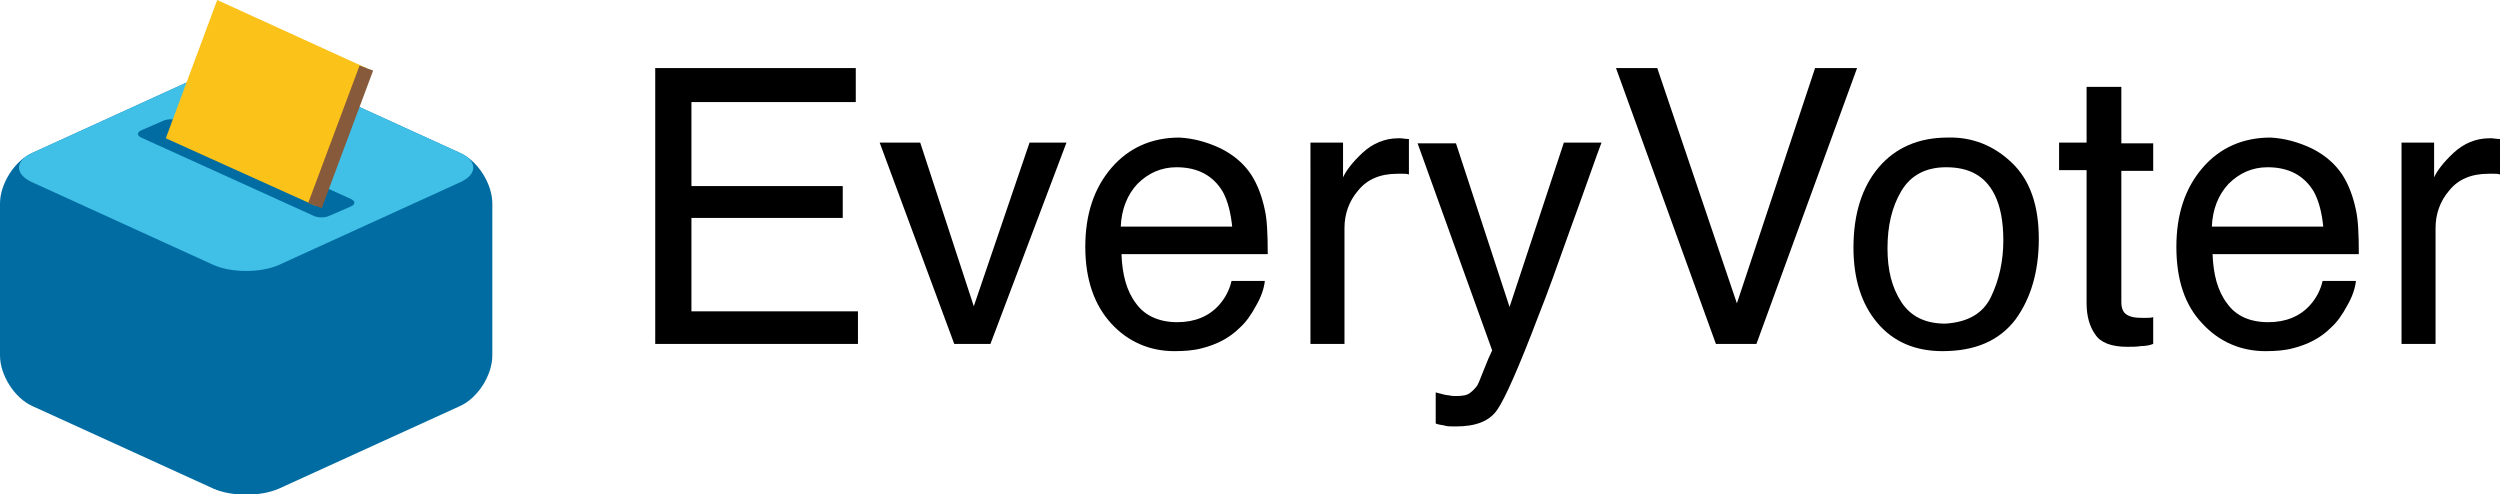 <?xml version="1.0" encoding="utf-8"?>
<!-- Generator: Adobe Illustrator 21.1.0, SVG Export Plug-In . SVG Version: 6.00 Build 0)  -->
<svg version="1.1" id="Layer_1" xmlns="http://www.w3.org/2000/svg" xmlns:xlink="http://www.w3.org/1999/xlink" x="0px" y="0px"
	 viewBox="0 0 345.3 68.3" style="enable-background:new 0 0 345.3 68.3;" xml:space="preserve">
<style type="text/css">
	.st0{fill:#006CA2;}
	.st1{fill:#40C0E7;}
	.st2{fill:#FBC21A;}
	.st3{fill:none;stroke:#875A3B;stroke-width:2;stroke-miterlimit:10;}
</style>
<g>
	<path class="st0" d="M4.5,56.1C2,55,0,51.8,0,49.1v-21c0-2.7,2-5.9,4.5-7l25-11.4c2.5-1.1,6.5-1.1,9,0l25,11.4
		c2.5,1.1,4.5,4.3,4.5,7v21c0,2.7-2,5.9-4.5,7l-25,11.4c-2.5,1.1-6.5,1.1-9,0L4.5,56.1z"/>
	<path class="st1" d="M38.5,36.6c-2.5,1.1-6.5,1.1-9,0l-25-11.4c-2.5-1.1-2.5-3,0-4.1l25-11.4c2.5-1.1,6.5-1.1,9,0l25,11.4
		c2.5,1.1,2.5,3,0,4.1L38.5,36.6z"/>
	<path class="st0" d="M45.5,29.8c-0.6,0.3-1.6,0.3-2.2,0L19.5,19c-0.6-0.3-0.6-0.7,0-1l3-1.3c0.6-0.3,1.6-0.3,2.2,0l23.8,10.8
		c0.6,0.3,0.6,0.7,0,1L45.5,29.8z"/>
	<path class="st2" d="M43.5,28.4C43.5,28.4,43.5,28.4,43.5,28.4l-20.6-9.3c0,0,0,0,0,0L30,0c0,0,0,0,0,0l20.6,9.4c0,0,0,0,0,0
		L43.5,28.4z"/>
	<line class="st3" x1="43.5" y1="28.4" x2="50.6" y2="9.4"/>
</g>
<g>
	<path d="M90.5,9.4h27.7v4.7H95.5v11.6h20.9v4.4H95.5V43h23v4.5H90.5V9.4z"/>
	<path d="M127.1,19.7l7.4,22.6l7.7-22.6h5.1l-10.5,27.8h-5l-10.3-27.8H127.1z"/>
	<path d="M168.6,20.5c1.8,0.9,3.2,2.1,4.2,3.6c0.9,1.4,1.5,3,1.9,4.9c0.3,1.3,0.4,3.3,0.4,6.1h-20.2c0.1,2.8,0.7,5.1,2,6.8
		c1.2,1.7,3.2,2.6,5.7,2.6c2.4,0,4.4-0.8,5.8-2.4c0.8-0.9,1.4-2,1.7-3.3h4.6c-0.1,1-0.5,2.2-1.2,3.4c-0.7,1.3-1.4,2.3-2.3,3.1
		c-1.4,1.4-3.2,2.3-5.2,2.8c-1.1,0.3-2.4,0.4-3.8,0.4c-3.4,0-6.4-1.3-8.7-3.8s-3.6-6-3.6-10.6c0-4.5,1.2-8.1,3.6-10.9
		c2.4-2.8,5.6-4.2,9.4-4.2C164.8,19.1,166.7,19.6,168.6,20.5z M170.2,31.4c-0.2-2-0.6-3.6-1.3-4.9c-1.3-2.2-3.4-3.4-6.4-3.4
		c-2.1,0-3.9,0.8-5.4,2.3c-1.4,1.5-2.2,3.5-2.3,5.9H170.2z"/>
	<path d="M181.1,19.7h4.4v4.8c0.4-0.9,1.3-2.1,2.7-3.4c1.4-1.3,3.1-2,4.9-2c0.1,0,0.2,0,0.4,0s0.6,0.1,1.1,0.1v4.9
		c-0.3-0.1-0.5-0.1-0.8-0.1c-0.2,0-0.5,0-0.8,0c-2.4,0-4.2,0.8-5.4,2.3c-1.3,1.5-1.9,3.3-1.9,5.2v16h-4.7V19.7z"/>
	<path d="M216,19.7h5.2c-0.7,1.8-2.1,5.9-4.4,12.2c-1.7,4.8-3.1,8.7-4.3,11.7c-2.7,7.1-4.6,11.4-5.7,13c-1.1,1.6-3,2.3-5.7,2.3
		c-0.7,0-1.2,0-1.5-0.1s-0.8-0.1-1.3-0.3v-4.3c0.8,0.2,1.4,0.4,1.8,0.4c0.4,0.1,0.7,0.1,1,0.1c0.9,0,1.5-0.1,1.9-0.4
		c0.4-0.3,0.7-0.6,1-1c0.1-0.1,0.4-0.8,0.9-2.1c0.5-1.3,0.9-2.2,1.2-2.8l-10.3-28.6h5.3l7.4,22.6L216,19.7z"/>
	<path d="M228.9,9.4l11,32.5l10.8-32.5h5.8l-13.9,38.1H237L223.2,9.4H228.9z"/>
	<path d="M277.9,22.5c2.5,2.4,3.7,5.9,3.7,10.5c0,4.5-1.1,8.2-3.2,11.1c-2.2,2.9-5.5,4.4-10.1,4.4c-3.8,0-6.8-1.3-9-3.9
		c-2.2-2.6-3.3-6.1-3.3-10.4c0-4.7,1.2-8.4,3.5-11.1s5.5-4.1,9.5-4.1C272.4,18.9,275.4,20.1,277.9,22.5z M275,41
		c1.1-2.3,1.7-4.9,1.7-7.8c0-2.6-0.4-4.7-1.2-6.3c-1.3-2.6-3.5-3.8-6.7-3.8c-2.8,0-4.9,1.1-6.2,3.3c-1.3,2.2-1.9,4.8-1.9,7.9
		c0,3,0.6,5.4,1.9,7.4c1.3,2,3.3,3,6.1,3C271.8,44.5,273.9,43.3,275,41z"/>
	<path d="M288.3,12h4.7v7.8h4.4v3.8H293v18.1c0,1,0.3,1.6,1,1.9c0.4,0.2,1,0.3,1.8,0.3c0.2,0,0.5,0,0.7,0c0.3,0,0.6,0,0.9-0.1v3.7
		c-0.5,0.2-1.1,0.3-1.7,0.3c-0.6,0.1-1.2,0.1-1.9,0.1c-2.2,0-3.7-0.6-4.4-1.7c-0.8-1.1-1.2-2.6-1.2-4.3V23.5h-3.8v-3.8h3.8V12z"/>
	<path d="M319.3,20.5c1.8,0.9,3.2,2.1,4.2,3.6c0.9,1.4,1.5,3,1.9,4.9c0.3,1.3,0.4,3.3,0.4,6.1h-20.2c0.1,2.8,0.7,5.1,2,6.8
		c1.2,1.7,3.1,2.6,5.7,2.6c2.4,0,4.4-0.8,5.8-2.4c0.8-0.9,1.4-2,1.7-3.3h4.6c-0.1,1-0.5,2.2-1.2,3.4c-0.7,1.3-1.4,2.3-2.3,3.1
		c-1.4,1.4-3.2,2.3-5.2,2.8c-1.1,0.3-2.4,0.4-3.8,0.4c-3.4,0-6.4-1.3-8.7-3.8c-2.4-2.5-3.6-6-3.6-10.6c0-4.5,1.2-8.1,3.6-10.9
		c2.4-2.8,5.6-4.2,9.4-4.2C315.5,19.1,317.4,19.6,319.3,20.5z M320.9,31.4c-0.2-2-0.6-3.6-1.3-4.9c-1.3-2.2-3.4-3.4-6.4-3.4
		c-2.1,0-3.9,0.8-5.4,2.3c-1.4,1.5-2.2,3.5-2.3,5.9H320.9z"/>
	<path d="M331.8,19.7h4.4v4.8c0.4-0.9,1.3-2.1,2.7-3.4c1.4-1.3,3.1-2,4.9-2c0.1,0,0.2,0,0.4,0c0.2,0,0.6,0.1,1.1,0.1v4.9
		c-0.3-0.1-0.5-0.1-0.8-0.1c-0.2,0-0.5,0-0.8,0c-2.4,0-4.2,0.8-5.4,2.3c-1.3,1.5-1.9,3.3-1.9,5.2v16h-4.7V19.7z"/>
</g>
</svg>
